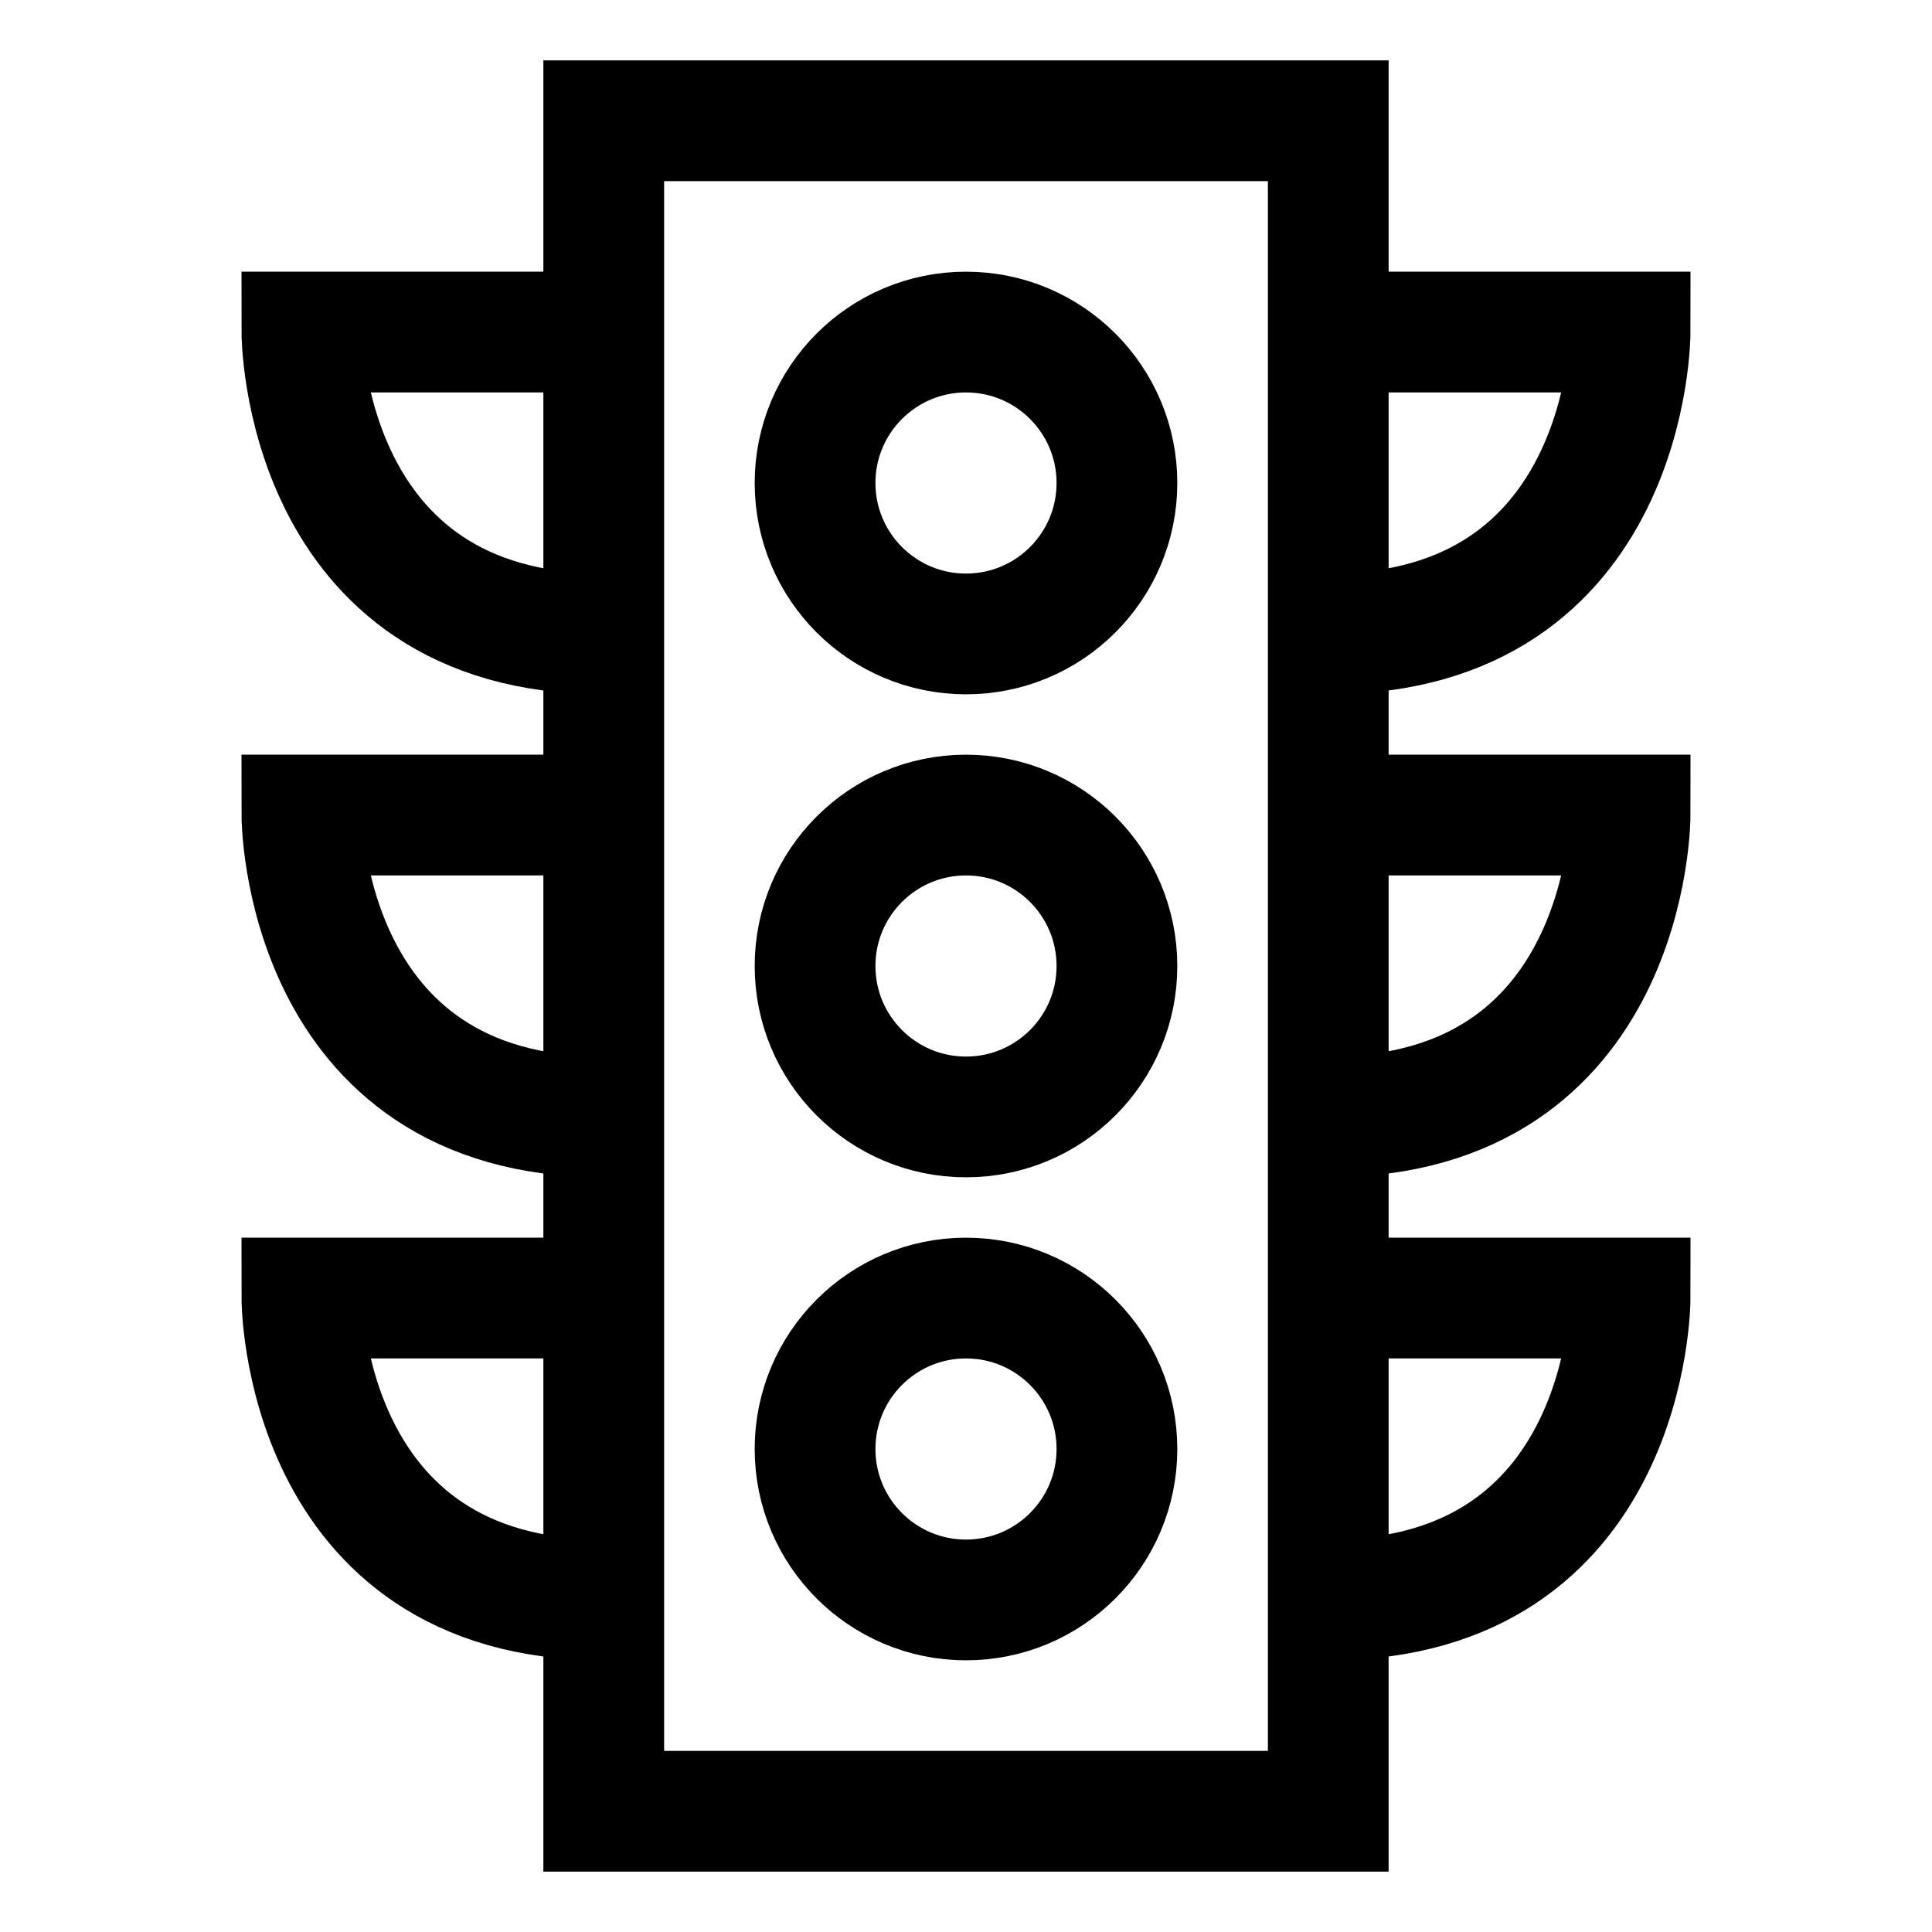 <svg xmlns="http://www.w3.org/2000/svg" width="512" height="512" viewBox="0 0 512 512">
  <title>sempahore</title>
  <rect x="160" y="32" width="192" height="448" fill="none" stroke="#000" stroke-linecap="butt" stroke-linejoin="miter" stroke-width="32"/>
  <circle cx="256" cy="128" r="40" fill="none" stroke="#000" stroke-linecap="butt" stroke-linejoin="miter" stroke-width="32"/>
  <circle cx="256" cy="256" r="40" fill="none" stroke="#000" stroke-linecap="butt" stroke-linejoin="miter" stroke-width="32"/>
  <circle cx="256" cy="384" r="40" fill="none" stroke="#000" stroke-linecap="butt" stroke-linejoin="miter" stroke-width="32"/>
  <path d="M352,344h80s0,80-80,80" fill="none" stroke="#000" stroke-linecap="butt" stroke-linejoin="miter" stroke-width="32"/>
  <path d="M352,216h80s0,80-80,80" fill="none" stroke="#000" stroke-linecap="butt" stroke-linejoin="miter" stroke-width="32"/>
  <path d="M352,88h80s0,80-80,80" fill="none" stroke="#000" stroke-linecap="butt" stroke-linejoin="miter" stroke-width="32"/>
  <path d="M160,344H80s0,80,80,80" fill="none" stroke="#000" stroke-linecap="butt" stroke-linejoin="miter" stroke-width="32"/>
  <path d="M160,216H80s0,80,80,80" fill="none" stroke="#000" stroke-linecap="butt" stroke-linejoin="miter" stroke-width="32"/>
  <path d="M160,88H80s0,80,80,80" fill="none" stroke="#000" stroke-linecap="butt" stroke-linejoin="miter" stroke-width="32"/>
</svg>
